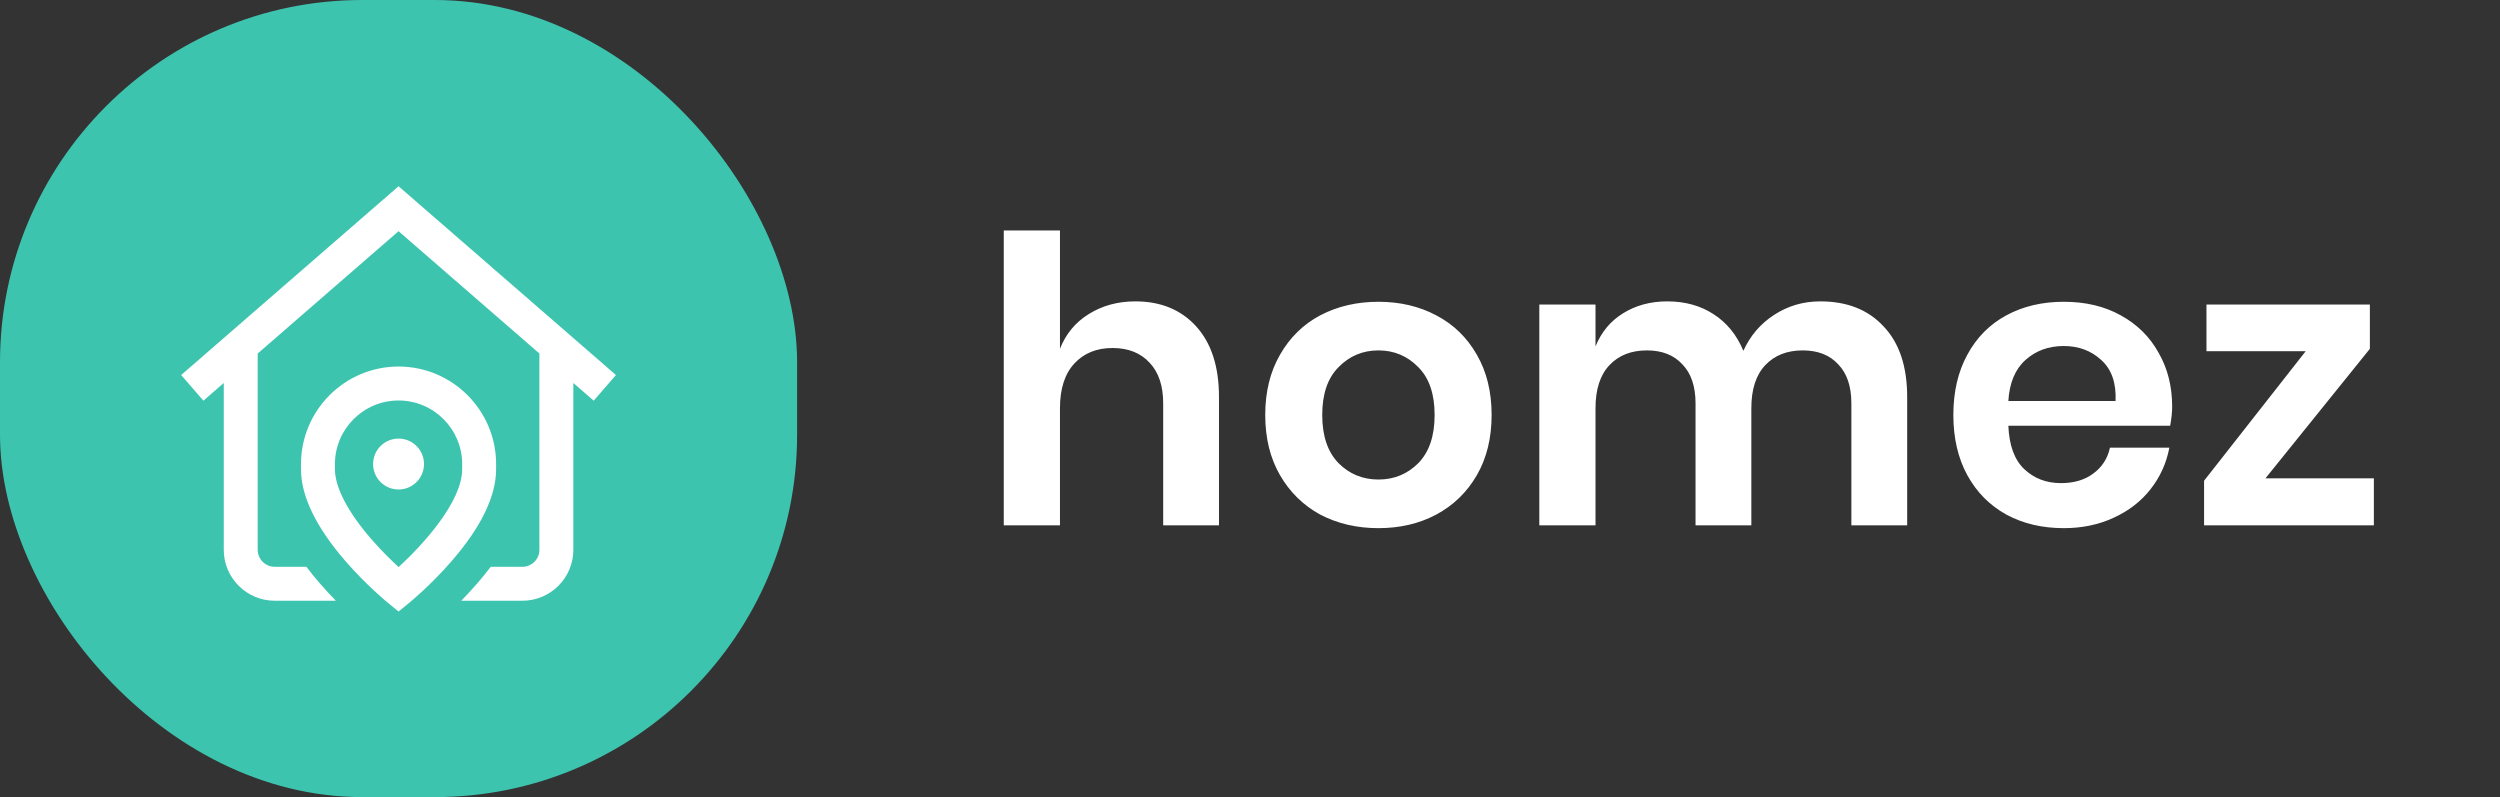<svg width="138" height="44" viewBox="0 0 138 44" fill="none" xmlns="http://www.w3.org/2000/svg">
<rect x="0" y="0" width="138" height="44" fill="#333333" stroke="none"/>
<path d="M62.668 16.636C64.076 16.636 65.198 17.098 66.034 18.022C66.87 18.946 67.288 20.244 67.288 21.916V29H64.208V22.268C64.208 21.3 63.959 20.552 63.46 20.024C62.961 19.481 62.279 19.21 61.414 19.21C60.534 19.21 59.83 19.496 59.302 20.068C58.774 20.64 58.51 21.461 58.51 22.532V29H55.408V12.72H58.51V19.254C58.833 18.433 59.361 17.795 60.094 17.34C60.842 16.871 61.7 16.636 62.668 16.636ZM76.089 16.658C77.277 16.658 78.341 16.907 79.279 17.406C80.233 17.905 80.981 18.631 81.523 19.584C82.066 20.523 82.337 21.63 82.337 22.906C82.337 24.182 82.066 25.289 81.523 26.228C80.981 27.167 80.233 27.893 79.279 28.406C78.341 28.905 77.277 29.154 76.089 29.154C74.901 29.154 73.831 28.905 72.877 28.406C71.939 27.893 71.198 27.167 70.655 26.228C70.113 25.289 69.841 24.182 69.841 22.906C69.841 21.63 70.113 20.523 70.655 19.584C71.198 18.631 71.939 17.905 72.877 17.406C73.831 16.907 74.901 16.658 76.089 16.658ZM76.089 19.342C75.224 19.342 74.491 19.65 73.889 20.266C73.288 20.867 72.987 21.747 72.987 22.906C72.987 24.065 73.288 24.952 73.889 25.568C74.491 26.169 75.224 26.47 76.089 26.47C76.955 26.47 77.688 26.169 78.289 25.568C78.891 24.952 79.191 24.065 79.191 22.906C79.191 21.747 78.891 20.867 78.289 20.266C77.688 19.65 76.955 19.342 76.089 19.342ZM100.48 16.636C101.961 16.636 103.127 17.098 103.978 18.022C104.843 18.931 105.276 20.229 105.276 21.916V29H102.196V22.268C102.196 21.329 101.954 20.611 101.47 20.112C101 19.599 100.348 19.342 99.512 19.342C98.646 19.342 97.957 19.613 97.444 20.156C96.93 20.699 96.674 21.491 96.674 22.532V29H93.594V22.268C93.594 21.329 93.352 20.611 92.868 20.112C92.398 19.599 91.746 19.342 90.91 19.342C90.044 19.342 89.355 19.613 88.842 20.156C88.328 20.699 88.072 21.491 88.072 22.532V29H84.97V16.812H88.072V19.122C88.394 18.33 88.9 17.721 89.59 17.296C90.294 16.856 91.108 16.636 92.032 16.636C93.014 16.636 93.865 16.871 94.584 17.34C95.317 17.809 95.867 18.484 96.234 19.364C96.615 18.528 97.18 17.868 97.928 17.384C98.69 16.885 99.541 16.636 100.48 16.636ZM119.903 22.444C119.903 22.752 119.866 23.104 119.793 23.5H110.861C110.905 24.585 111.198 25.385 111.741 25.898C112.284 26.411 112.958 26.668 113.765 26.668C114.484 26.668 115.078 26.492 115.547 26.14C116.031 25.788 116.339 25.311 116.471 24.71H119.749C119.588 25.561 119.243 26.323 118.715 26.998C118.187 27.673 117.505 28.201 116.669 28.582C115.848 28.963 114.931 29.154 113.919 29.154C112.731 29.154 111.675 28.905 110.751 28.406C109.827 27.893 109.108 27.167 108.595 26.228C108.082 25.289 107.825 24.182 107.825 22.906C107.825 21.63 108.082 20.523 108.595 19.584C109.108 18.631 109.827 17.905 110.751 17.406C111.675 16.907 112.731 16.658 113.919 16.658C115.122 16.658 116.17 16.907 117.065 17.406C117.974 17.905 118.671 18.594 119.155 19.474C119.654 20.339 119.903 21.329 119.903 22.444ZM116.779 22.136C116.823 21.139 116.559 20.383 115.987 19.87C115.43 19.357 114.74 19.1 113.919 19.1C113.083 19.1 112.379 19.357 111.807 19.87C111.235 20.383 110.92 21.139 110.861 22.136H116.779ZM125.053 26.404H131.037V29H121.665V26.536L127.275 19.386H121.797V16.812H130.817V19.254L125.053 26.404Z" fill="white"/>
<rect width="44" height="44" rx="20" fill="#3dc4af"/>
<g clip-path="url(#clip0_27_590)">
<path d="M32.772 22.117L31.648 21.141V30.35C31.648 31.899 30.387 33.16 28.838 33.16H25.462C25.746 32.87 26.046 32.547 26.348 32.198C26.613 31.892 26.86 31.588 27.089 31.287H28.838C29.354 31.287 29.775 30.866 29.775 30.35V19.514L22 12.762L14.225 19.514V30.35C14.225 30.866 14.645 31.287 15.162 31.287H16.911C17.14 31.588 17.387 31.892 17.652 32.198C17.954 32.547 18.254 32.87 18.538 33.16H15.162C13.613 33.16 12.352 31.899 12.352 30.35V21.141L11.228 22.117L10 20.702L22 10.281L34 20.702L32.772 22.117ZM22 24.21C21.224 24.21 20.595 24.839 20.595 25.615C20.595 26.391 21.224 27.02 22 27.02C22.776 27.02 23.405 26.391 23.405 25.615C23.405 24.839 22.776 24.21 22 24.21ZM27.385 25.899C27.385 27.386 26.56 29.093 24.932 30.971C23.78 32.301 22.639 33.234 22.591 33.273L22 33.755L21.409 33.273C21.361 33.234 20.22 32.301 19.068 30.971C17.44 29.093 16.615 27.386 16.615 25.899V25.619C16.615 22.649 19.031 20.233 22 20.233C24.969 20.233 27.385 22.649 27.385 25.619V25.899ZM25.512 25.619C25.512 23.682 23.936 22.107 22 22.107C20.064 22.107 18.488 23.682 18.488 25.619V25.899C18.488 26.894 19.197 28.259 20.484 29.745C21.042 30.389 21.601 30.933 22.003 31.303C23.343 30.074 25.511 27.705 25.511 25.899V25.619H25.512Z" fill="white"/>
</g>
<defs>
<clipPath id="clip0_27_590">
<rect width="24" height="24" fill="white" transform="translate(10 10)"/>
</clipPath>
</defs>
</svg>
